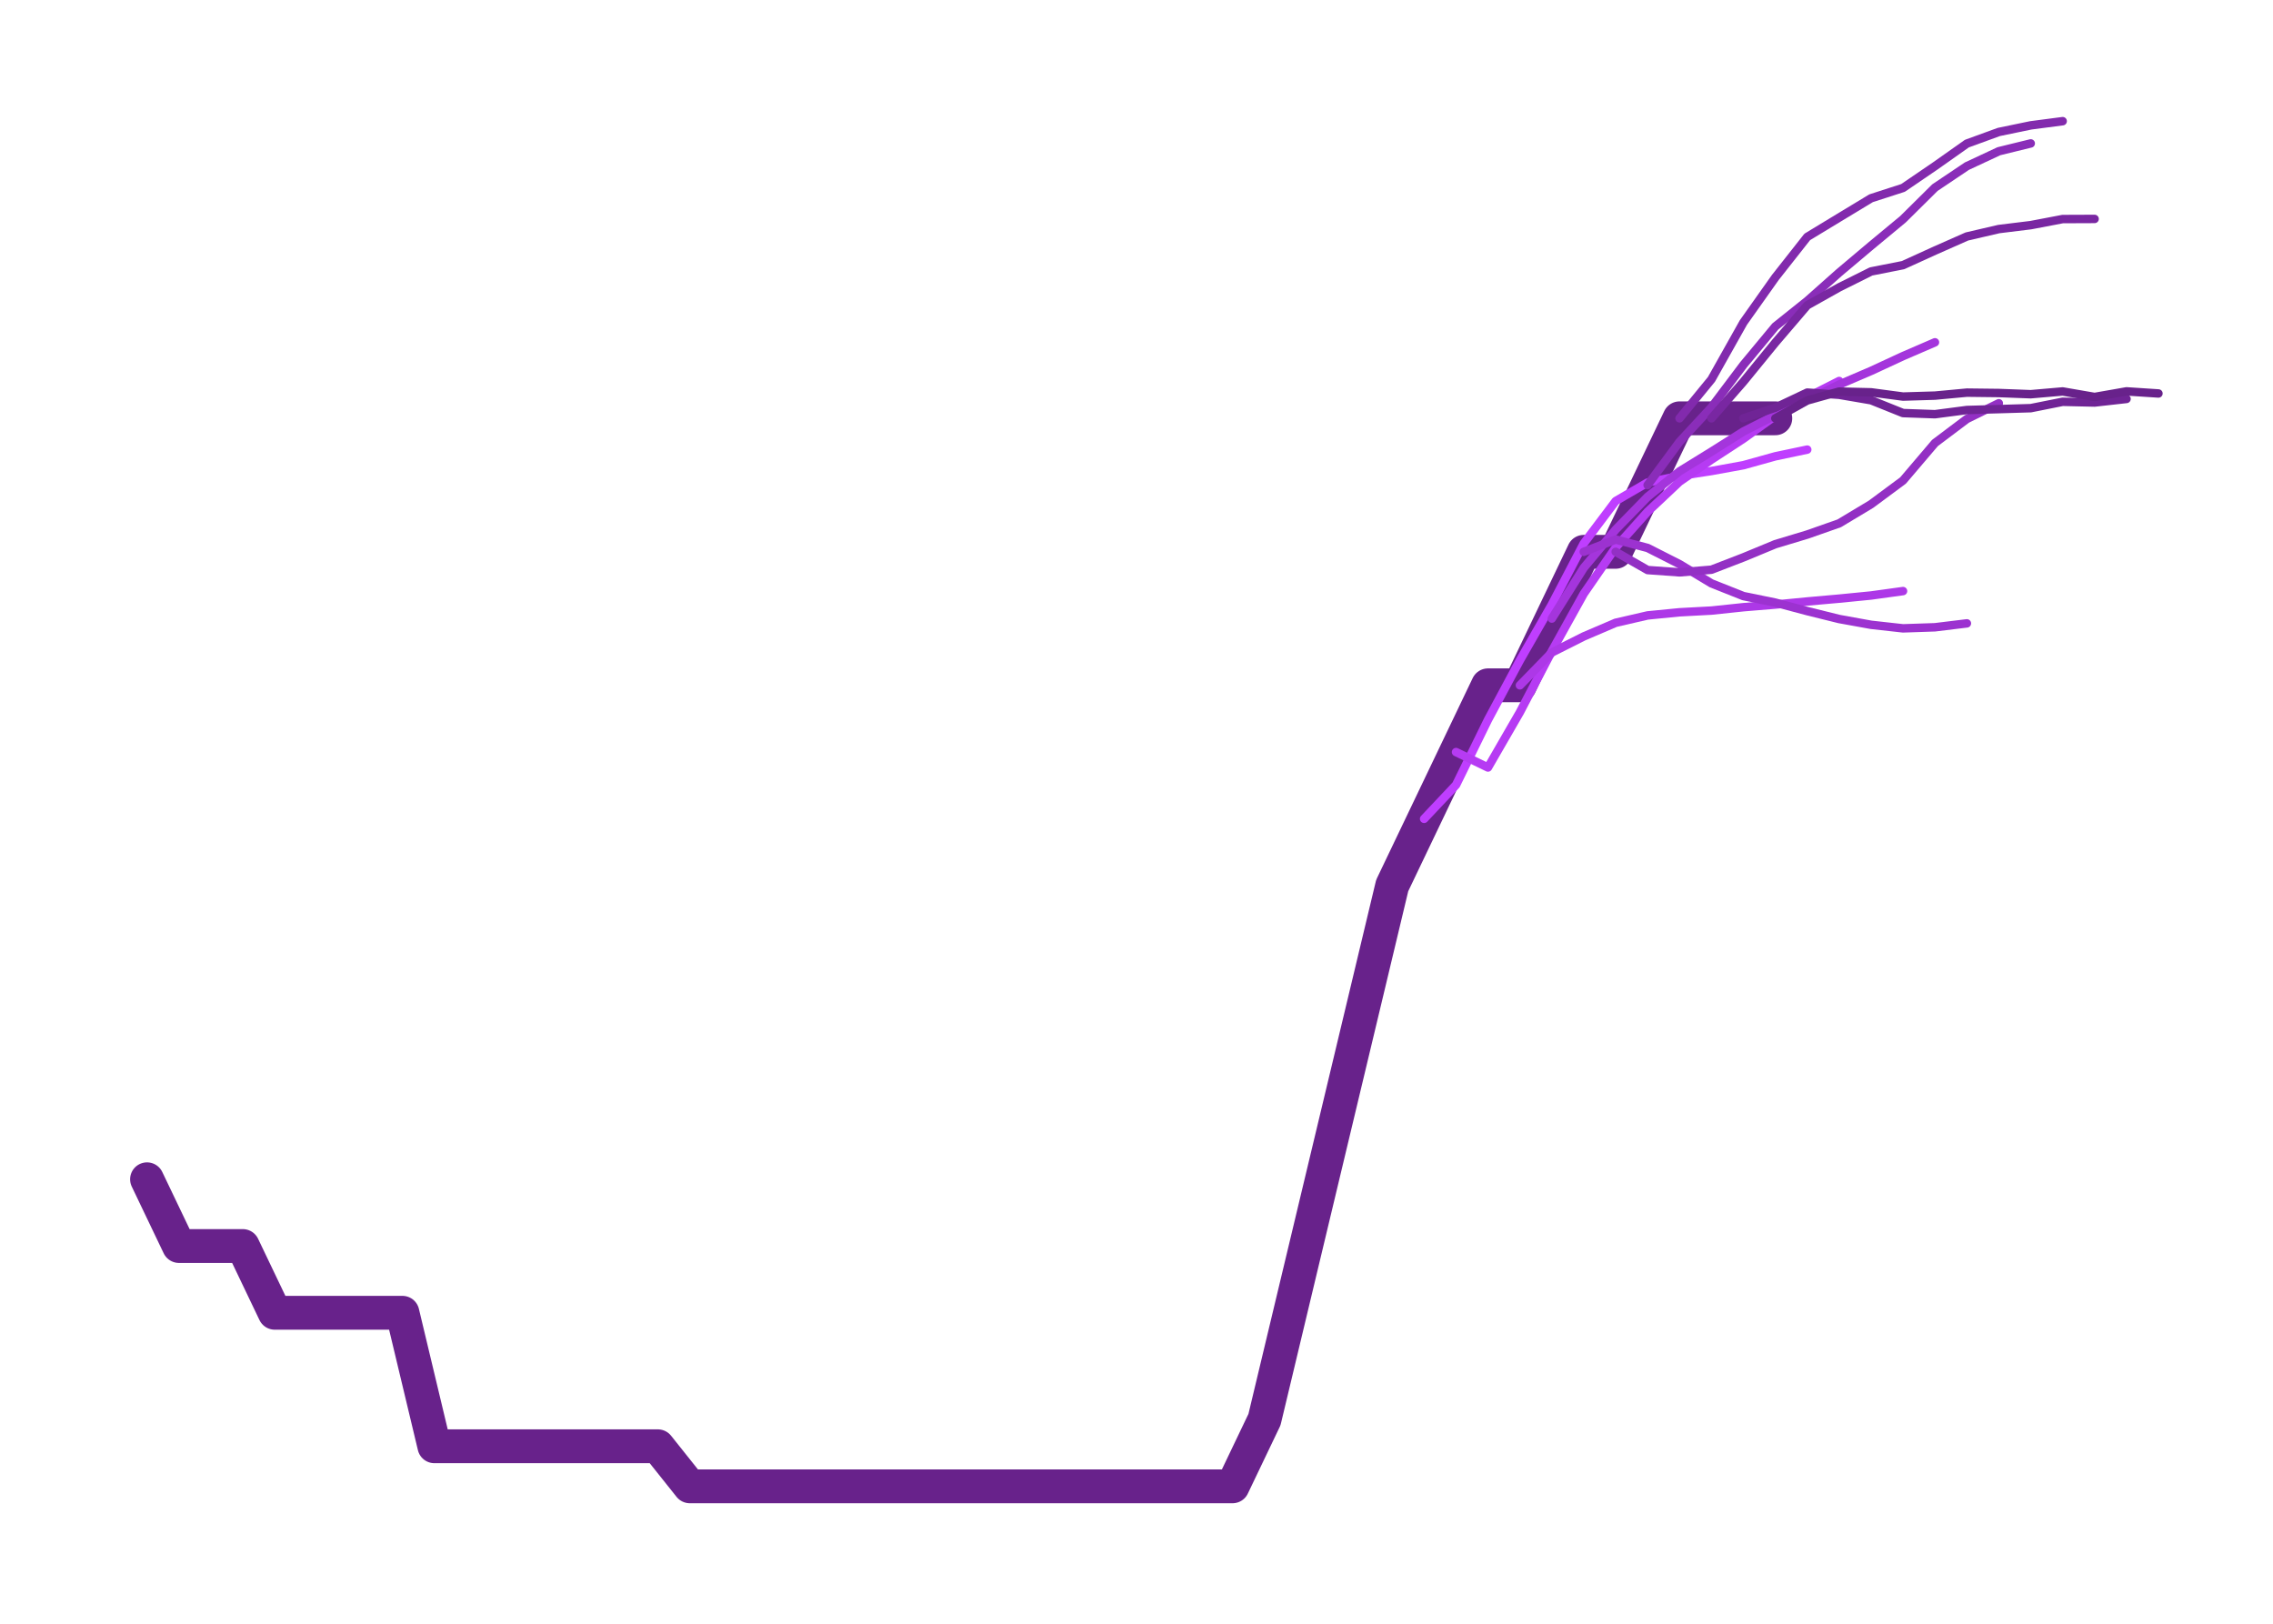 <?xml version="1.0" encoding="UTF-8"?>
<svg xmlns="http://www.w3.org/2000/svg" xmlns:xlink="http://www.w3.org/1999/xlink" width="2016" height="1440" viewBox="0 0 2016 1440">
<rect x="-201.6" y="-144" width="2419.2" height="1728" fill="rgb(100%, 100%, 100%)" fill-opacity="1"/>
<path fill="none" stroke-width="30" stroke-linecap="round" stroke-linejoin="round" stroke="rgb(40.784%, 13.333%, 54.51%)" stroke-opacity="1" stroke-miterlimit="10" d="M 130.398 1045.828 L 158.719 1105.023 L 215.352 1105.023 L 243.668 1164.223 L 356.941 1164.223 L 385.258 1282.613 L 583.48 1282.613 L 611.797 1318.133 L 1093.195 1318.133 L 1121.512 1258.938 L 1178.145 1022.148 L 1206.465 903.754 L 1234.781 785.359 L 1263.098 726.164 L 1291.414 666.965 L 1319.734 607.77 L 1348.051 607.77 L 1376.367 548.574 L 1404.688 489.375 L 1433.004 489.375 L 1461.32 430.18 L 1489.637 370.98 L 1574.59 370.98 "/>
<path fill="none" stroke-width="7.5" stroke-linecap="round" stroke-linejoin="round" stroke="rgb(74.902%, 24.314%, 100%)" stroke-opacity="1" stroke-miterlimit="10" d="M 1263.098 726.164 L 1291.414 696.125 L 1319.734 638.387 L 1348.051 585.594 L 1376.367 536.133 L 1404.688 481.957 L 1433.004 444.352 L 1461.32 427.906 L 1489.637 422.047 L 1517.957 417.723 L 1546.273 412.562 L 1574.59 404.684 L 1602.906 398.723 "/>
<path fill="none" stroke-width="7.5" stroke-linecap="round" stroke-linejoin="round" stroke="rgb(71.373%, 23.137%, 95.294%)" stroke-opacity="1" stroke-miterlimit="10" d="M 1291.414 666.965 L 1319.734 680.645 L 1348.051 631.625 L 1376.367 577.535 L 1404.688 526.535 L 1433.004 485.547 L 1461.32 453.816 L 1489.637 427.148 L 1517.957 407.594 L 1546.273 389.086 L 1574.59 368.793 L 1602.906 352.234 L 1631.227 337.875 "/>
<path fill="none" stroke-width="7.5" stroke-linecap="round" stroke-linejoin="round" stroke="rgb(67.843%, 21.961%, 90.588%)" stroke-opacity="1" stroke-miterlimit="10" d="M 1348.051 607.77 L 1376.367 578.676 L 1404.688 564.418 L 1433.004 552.305 L 1461.32 545.781 L 1489.637 543 L 1517.957 541.484 L 1546.273 538.496 L 1574.59 536.156 L 1602.906 533.406 L 1631.227 530.895 L 1659.543 528.105 L 1687.859 524.195 "/>
<path fill="none" stroke-width="7.5" stroke-linecap="round" stroke-linejoin="round" stroke="rgb(64.314%, 20.784%, 86.275%)" stroke-opacity="1" stroke-miterlimit="10" d="M 1376.367 548.574 L 1404.688 503.574 L 1433.004 469.645 L 1461.32 440.582 L 1489.637 417.996 L 1517.957 400.539 L 1546.273 382.664 L 1574.59 368.324 L 1602.906 354.727 L 1631.227 341.066 L 1659.543 328.93 L 1687.859 315.812 L 1716.18 303.574 "/>
<path fill="none" stroke-width="7.5" stroke-linecap="round" stroke-linejoin="round" stroke="rgb(61.176%, 19.608%, 81.569%)" stroke-opacity="1" stroke-miterlimit="10" d="M 1404.688 489.375 L 1433.004 478.488 L 1461.32 485.945 L 1489.637 500.312 L 1517.957 517.383 L 1546.273 528.633 L 1574.59 534.43 L 1602.906 541.957 L 1631.227 548.969 L 1659.543 554.102 L 1687.859 557.25 L 1716.18 556.293 L 1744.496 552.832 "/>
<path fill="none" stroke-width="7.5" stroke-linecap="round" stroke-linejoin="round" stroke="rgb(57.647%, 18.824%, 76.863%)" stroke-opacity="1" stroke-miterlimit="10" d="M 1433.004 489.375 L 1461.32 505.551 L 1489.637 507.586 L 1517.957 505.238 L 1546.273 494.312 L 1574.59 482.598 L 1602.906 474.062 L 1631.227 464.125 L 1659.543 447.125 L 1687.859 426.137 L 1716.18 392.863 L 1744.496 371.547 L 1772.812 357.613 "/>
<path fill="none" stroke-width="7.5" stroke-linecap="round" stroke-linejoin="round" stroke="rgb(54.118%, 17.647%, 72.549%)" stroke-opacity="1" stroke-miterlimit="10" d="M 1461.32 430.18 L 1489.637 391.812 L 1517.957 361.207 L 1546.273 323.633 L 1574.59 289.5 L 1602.906 266.871 L 1631.227 241.727 L 1659.543 217.867 L 1687.859 194.398 L 1716.18 166.363 L 1744.496 147.352 L 1772.812 134.133 L 1801.129 127.191 "/>
<path fill="none" stroke-width="7.5" stroke-linecap="round" stroke-linejoin="round" stroke="rgb(50.98%, 16.471%, 67.843%)" stroke-opacity="1" stroke-miterlimit="10" d="M 1489.637 370.98 L 1517.957 336.406 L 1546.273 286.031 L 1574.59 246.066 L 1602.906 210.109 L 1631.227 192.934 L 1659.543 175.809 L 1687.859 166.656 L 1716.18 147.34 L 1744.496 127.355 L 1772.812 117.043 L 1801.129 111.176 L 1829.449 107.465 "/>
<path fill="none" stroke-width="7.5" stroke-linecap="round" stroke-linejoin="round" stroke="rgb(47.451%, 15.294%, 63.529%)" stroke-opacity="1" stroke-miterlimit="10" d="M 1517.957 370.98 L 1546.273 338.547 L 1574.59 303.852 L 1602.906 270.746 L 1631.227 254.848 L 1659.543 240.727 L 1687.859 235.133 L 1716.18 222.238 L 1744.496 209.719 L 1772.812 203.145 L 1801.129 199.668 L 1829.449 194.27 L 1857.766 194.156 "/>
<path fill="none" stroke-width="7.5" stroke-linecap="round" stroke-linejoin="round" stroke="rgb(43.922%, 14.118%, 58.824%)" stroke-opacity="1" stroke-miterlimit="10" d="M 1546.273 370.98 L 1574.59 361.566 L 1602.906 348.156 L 1631.227 350.125 L 1659.543 354.957 L 1687.859 366.328 L 1716.18 367.332 L 1744.496 363.617 L 1772.812 362.82 L 1801.129 361.977 L 1829.449 356.324 L 1857.766 356.965 L 1886.082 353.789 "/>
<path fill="none" stroke-width="7.5" stroke-linecap="round" stroke-linejoin="round" stroke="rgb(40.784%, 13.333%, 54.51%)" stroke-opacity="1" stroke-miterlimit="10" d="M 1574.59 370.98 L 1602.906 355.145 L 1631.227 347.262 L 1659.543 347.922 L 1687.859 351.691 L 1716.18 350.844 L 1744.496 348.203 L 1772.812 348.539 L 1801.129 349.605 L 1829.449 347.152 L 1857.766 352.043 L 1886.082 347.082 L 1914.398 348.945 "/>
</svg>
